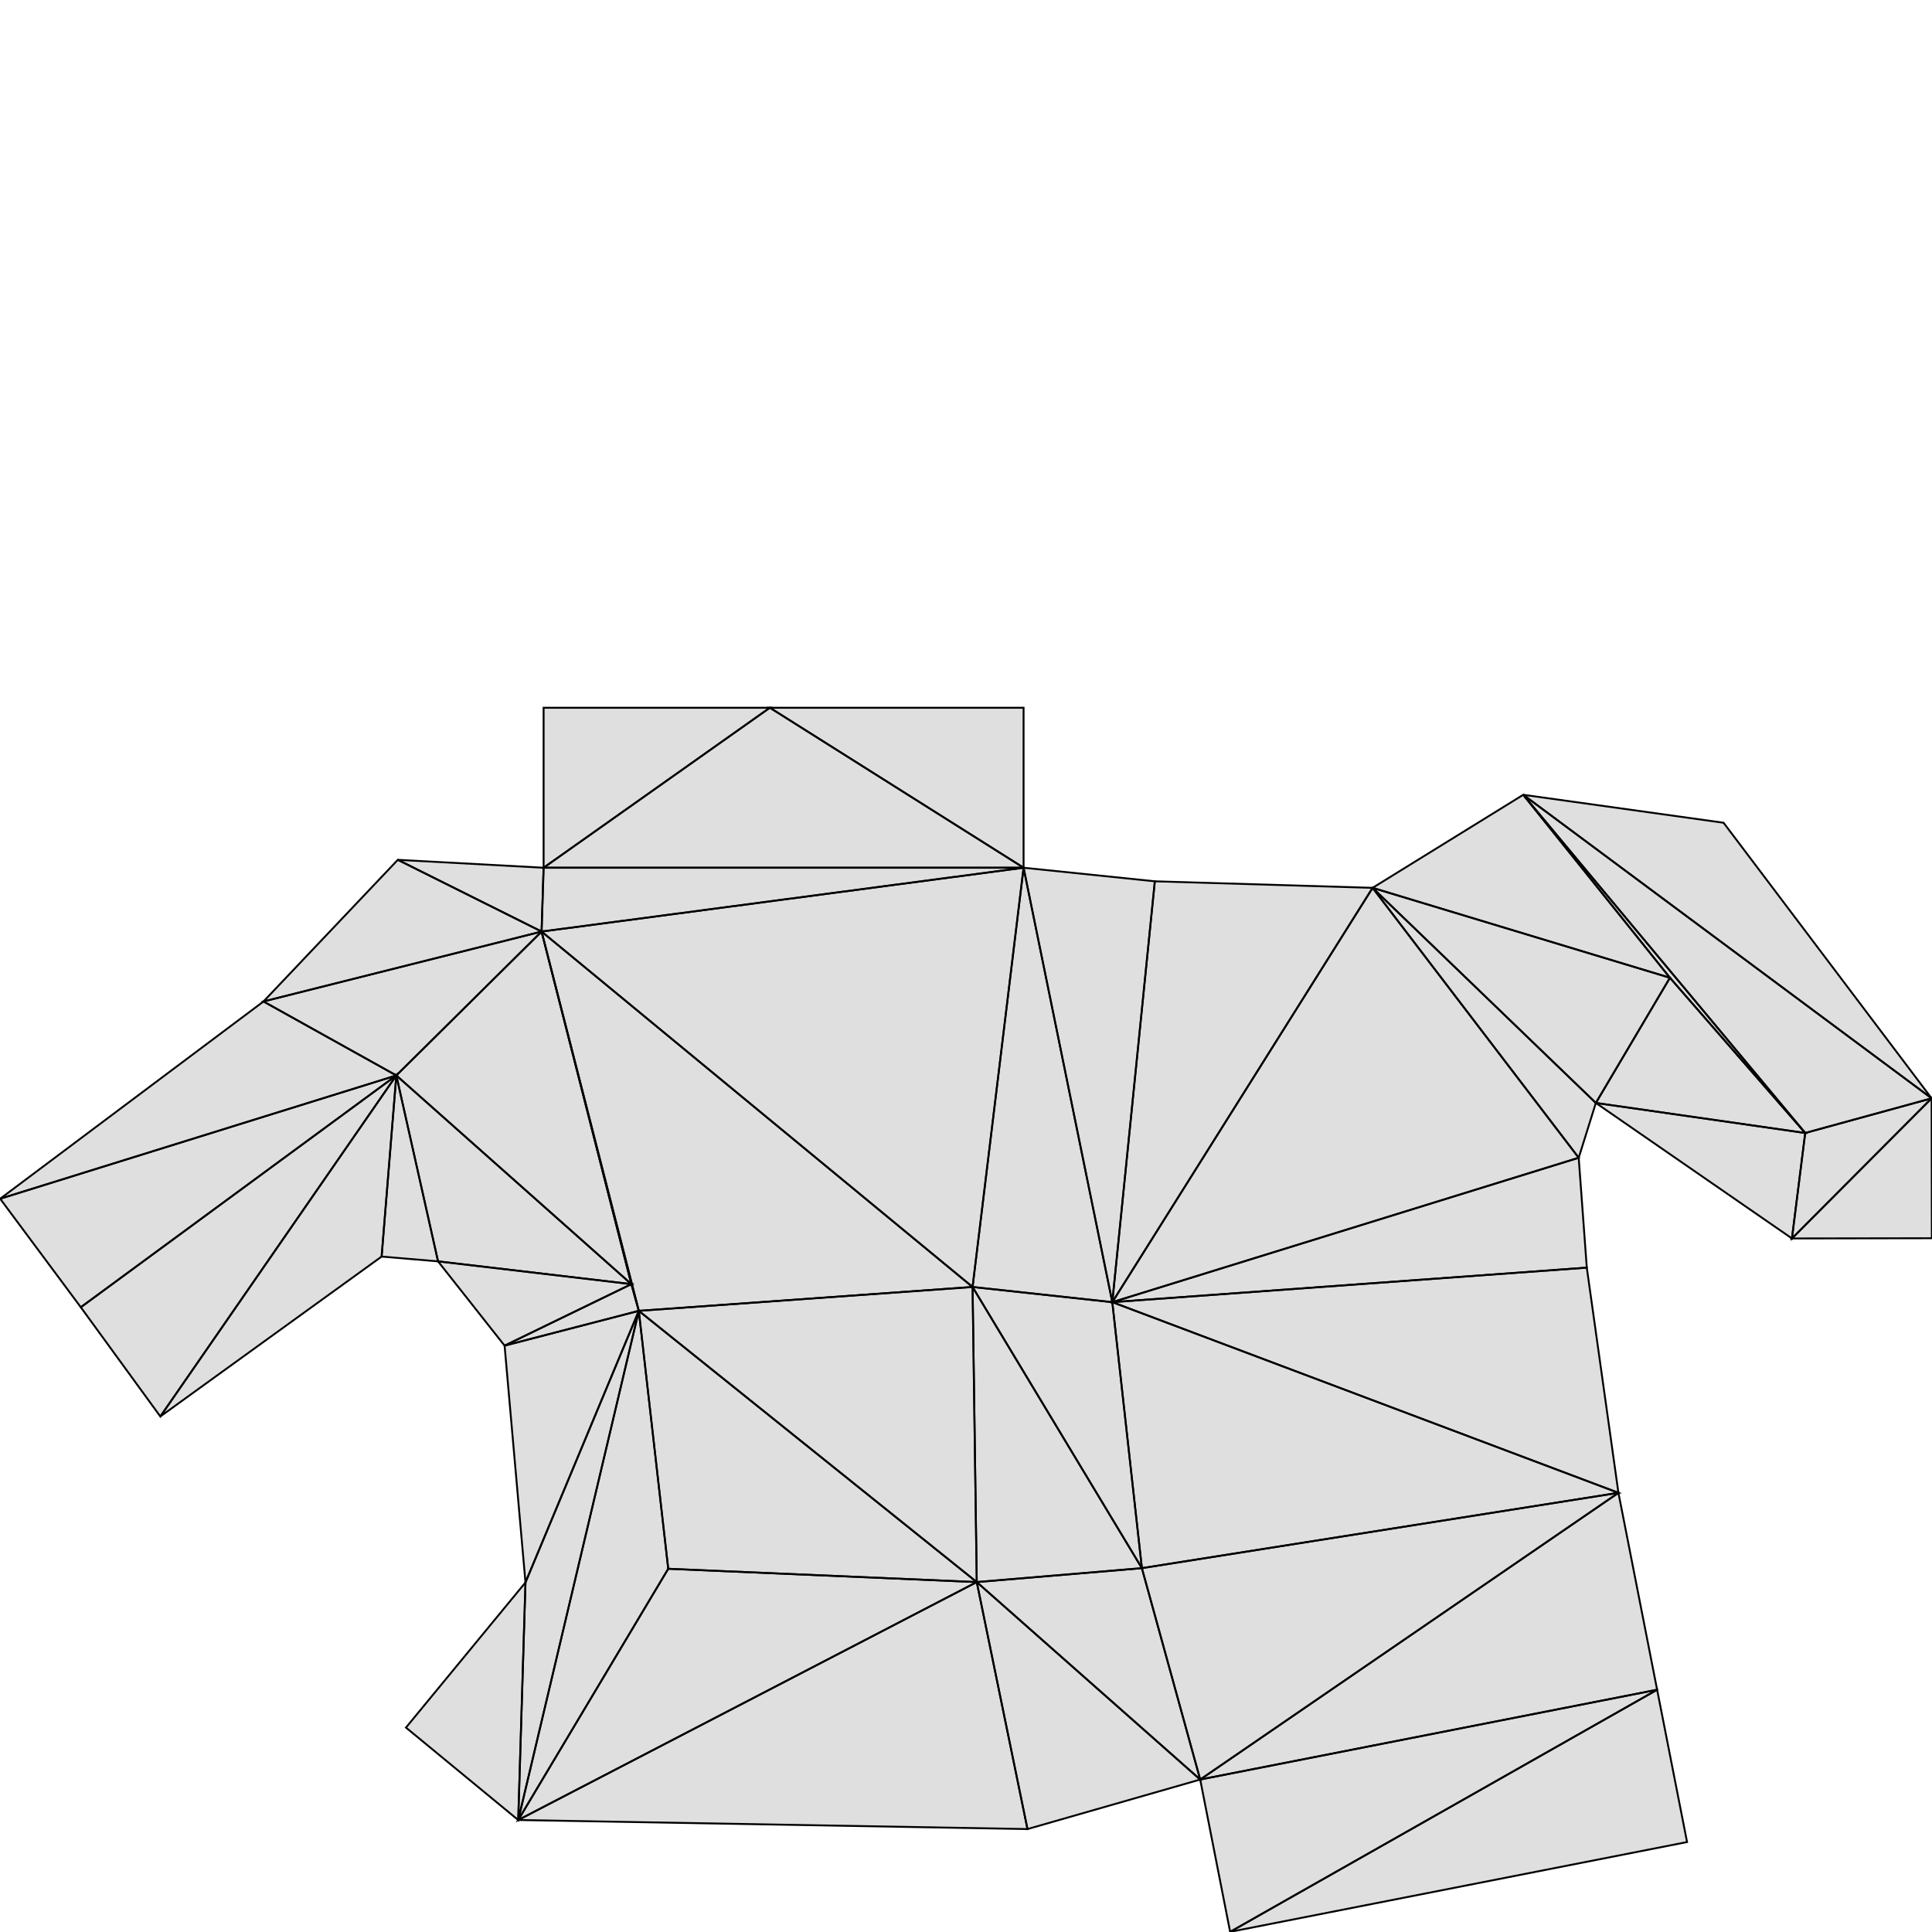 <?xml version="1.0" standalone="no"?>
<!DOCTYPE svg PUBLIC "-//W3C//DTD SVG 1.1//EN" 
  "http://www.w3.org/Graphics/SVG/1.1/DTD/svg11.dtd">
<svg width="1024" height="1024" viewBox="0 0 1024 1024"
     xmlns="http://www.w3.org/2000/svg" version="1.1">
<desc>'hand.blend', Hand, (Blender 2.73 (sub 0))</desc>
<polygon stroke="black" stroke-width="1" fill="grey" fill-opacity="0.25" points="288.123,459.918 408.046,375.119 288.123,375.119 " />
<polygon stroke="black" stroke-width="1" fill="grey" fill-opacity="0.25" points="408.046,375.119 542.519,459.918 542.519,375.119 " />
<polygon stroke="black" stroke-width="1" fill="grey" fill-opacity="0.25" points="542.519,459.918 408.046,375.119 288.123,459.918 " />
<polygon stroke="black" stroke-width="1" fill="grey" fill-opacity="0.25" points="956.803,600.502 845.833,584.583 949.769,656.404 " />
<polygon stroke="black" stroke-width="1" fill="grey" fill-opacity="0.25" points="845.833,584.583 956.803,600.502 885.099,518.229 " />
<polygon stroke="black" stroke-width="1" fill="grey" fill-opacity="0.25" points="287.051,493.743 210.056,570.006 334.628,680.610 " />
<polygon stroke="black" stroke-width="1" fill="grey" fill-opacity="0.25" points="836.746,613.634 589.540,690.169 841.034,671.883 " />
<polygon stroke="black" stroke-width="1" fill="grey" fill-opacity="0.25" points="589.540,690.169 836.746,613.634 727.502,470.575 " />
<polygon stroke="black" stroke-width="1" fill="grey" fill-opacity="0.25" points="589.540,690.169 727.502,470.575 612.085,467.110 " />
<polygon stroke="black" stroke-width="1" fill="grey" fill-opacity="0.25" points="517.701,838.526 274.665,964.644 544.589,969.441 " />
<polygon stroke="black" stroke-width="1" fill="grey" fill-opacity="0.25" points="274.665,964.644 517.701,838.526 354.180,831.480 " />
<polygon stroke="black" stroke-width="1" fill="grey" fill-opacity="0.25" points="210.056,570.006 232.169,668.546 334.628,680.610 " />
<polygon stroke="black" stroke-width="1" fill="grey" fill-opacity="0.25" points="232.169,668.546 210.056,570.006 202.261,666.008 " />
<polygon stroke="black" stroke-width="1" fill="grey" fill-opacity="0.25" points="949.769,656.404 1023.799,582.135 956.803,600.502 " />
<polygon stroke="black" stroke-width="1" fill="grey" fill-opacity="0.25" points="1023.799,582.135 949.769,656.404 1023.919,656.284 " />
<polygon stroke="black" stroke-width="1" fill="grey" fill-opacity="0.25" points="210.056,570.006 0.082,635.355 42.830,692.867 " />
<polygon stroke="black" stroke-width="1" fill="grey" fill-opacity="0.25" points="0.082,635.355 210.056,570.006 139.659,530.799 " />
<polygon stroke="black" stroke-width="1" fill="grey" fill-opacity="0.25" points="589.540,690.169 857.802,791.228 841.034,671.883 " />
<polygon stroke="black" stroke-width="1" fill="grey" fill-opacity="0.25" points="857.802,791.228 589.540,690.169 605.220,831.154 " />
<polygon stroke="black" stroke-width="1" fill="grey" fill-opacity="0.25" points="636.132,943.192 517.701,838.526 544.589,969.441 " />
<polygon stroke="black" stroke-width="1" fill="grey" fill-opacity="0.25" points="517.701,838.526 636.132,943.192 605.220,831.154 " />
<polygon stroke="black" stroke-width="1" fill="grey" fill-opacity="0.25" points="517.701,838.526 605.220,831.154 515.485,682.123 " />
<polygon stroke="black" stroke-width="1" fill="grey" fill-opacity="0.25" points="515.485,682.123 605.220,831.154 589.540,690.169 " />
<polygon stroke="black" stroke-width="1" fill="grey" fill-opacity="0.25" points="515.485,682.123 589.540,690.169 542.519,459.918 " />
<polygon stroke="black" stroke-width="1" fill="grey" fill-opacity="0.25" points="542.519,459.918 589.540,690.169 612.085,467.110 " />
<polygon stroke="black" stroke-width="1" fill="grey" fill-opacity="0.25" points="84.983,750.761 210.056,570.006 42.830,692.867 " />
<polygon stroke="black" stroke-width="1" fill="grey" fill-opacity="0.25" points="210.056,570.006 84.983,750.761 202.261,666.008 " />
<polygon stroke="black" stroke-width="1" fill="grey" fill-opacity="0.25" points="857.802,791.228 636.132,943.192 878.312,895.599 " />
<polygon stroke="black" stroke-width="1" fill="grey" fill-opacity="0.25" points="636.132,943.192 857.802,791.228 605.220,831.154 " />
<polygon stroke="black" stroke-width="1" fill="grey" fill-opacity="0.25" points="878.312,895.599 651.997,1023.918 894.177,976.326 " />
<polygon stroke="black" stroke-width="1" fill="grey" fill-opacity="0.25" points="651.997,1023.918 878.312,895.599 636.132,943.192 " />
<polygon stroke="black" stroke-width="1" fill="grey" fill-opacity="0.25" points="210.848,455.729 287.051,493.743 288.123,459.918 " />
<polygon stroke="black" stroke-width="1" fill="grey" fill-opacity="0.25" points="338.578,694.773 287.051,493.743 334.628,680.610 " />
<polygon stroke="black" stroke-width="1" fill="grey" fill-opacity="0.25" points="287.051,493.743 338.578,694.773 515.485,682.123 " />
<polygon stroke="black" stroke-width="1" fill="grey" fill-opacity="0.25" points="287.051,493.743 515.485,682.123 542.519,459.918 " />
<polygon stroke="black" stroke-width="1" fill="grey" fill-opacity="0.25" points="542.519,459.918 288.123,459.918 287.051,493.743 " />
<polygon stroke="black" stroke-width="1" fill="grey" fill-opacity="0.25" points="287.051,493.743 139.659,530.799 210.056,570.006 " />
<polygon stroke="black" stroke-width="1" fill="grey" fill-opacity="0.25" points="139.659,530.799 287.051,493.743 210.848,455.729 " />
<polygon stroke="black" stroke-width="1" fill="grey" fill-opacity="0.25" points="845.833,584.583 727.502,470.575 836.746,613.634 " />
<polygon stroke="black" stroke-width="1" fill="grey" fill-opacity="0.25" points="727.502,470.575 845.833,584.583 885.099,518.229 " />
<polygon stroke="black" stroke-width="1" fill="grey" fill-opacity="0.25" points="338.578,694.773 274.665,964.644 354.180,831.480 " />
<polygon stroke="black" stroke-width="1" fill="grey" fill-opacity="0.25" points="274.665,964.644 338.578,694.773 278.513,838.723 " />
<polygon stroke="black" stroke-width="1" fill="grey" fill-opacity="0.25" points="278.513,838.723 338.578,694.773 267.438,713.218 " />
<polygon stroke="black" stroke-width="1" fill="grey" fill-opacity="0.25" points="267.438,713.218 338.578,694.773 334.628,680.610 " />
<polygon stroke="black" stroke-width="1" fill="grey" fill-opacity="0.25" points="267.438,713.218 334.628,680.610 232.169,668.546 " />
<polygon stroke="black" stroke-width="1" fill="grey" fill-opacity="0.25" points="215.166,915.648 274.665,964.644 278.513,838.723 " />
<polygon stroke="black" stroke-width="1" fill="grey" fill-opacity="0.25" points="727.502,470.575 885.099,518.229 807.350,421.254 " />
<polygon stroke="black" stroke-width="1" fill="grey" fill-opacity="0.25" points="807.350,421.254 1023.799,582.135 913.526,436.077 " />
<polygon stroke="black" stroke-width="1" fill="grey" fill-opacity="0.25" points="1023.799,582.135 807.350,421.254 956.803,600.502 " />
<polygon stroke="black" stroke-width="1" fill="grey" fill-opacity="0.25" points="956.803,600.502 807.350,421.254 885.099,518.229 " />
<polygon stroke="black" stroke-width="1" fill="grey" fill-opacity="0.25" points="517.701,838.526 338.578,694.773 354.180,831.480 " />
<polygon stroke="black" stroke-width="1" fill="grey" fill-opacity="0.25" points="338.578,694.773 517.701,838.526 515.485,682.123 " />

</svg>

